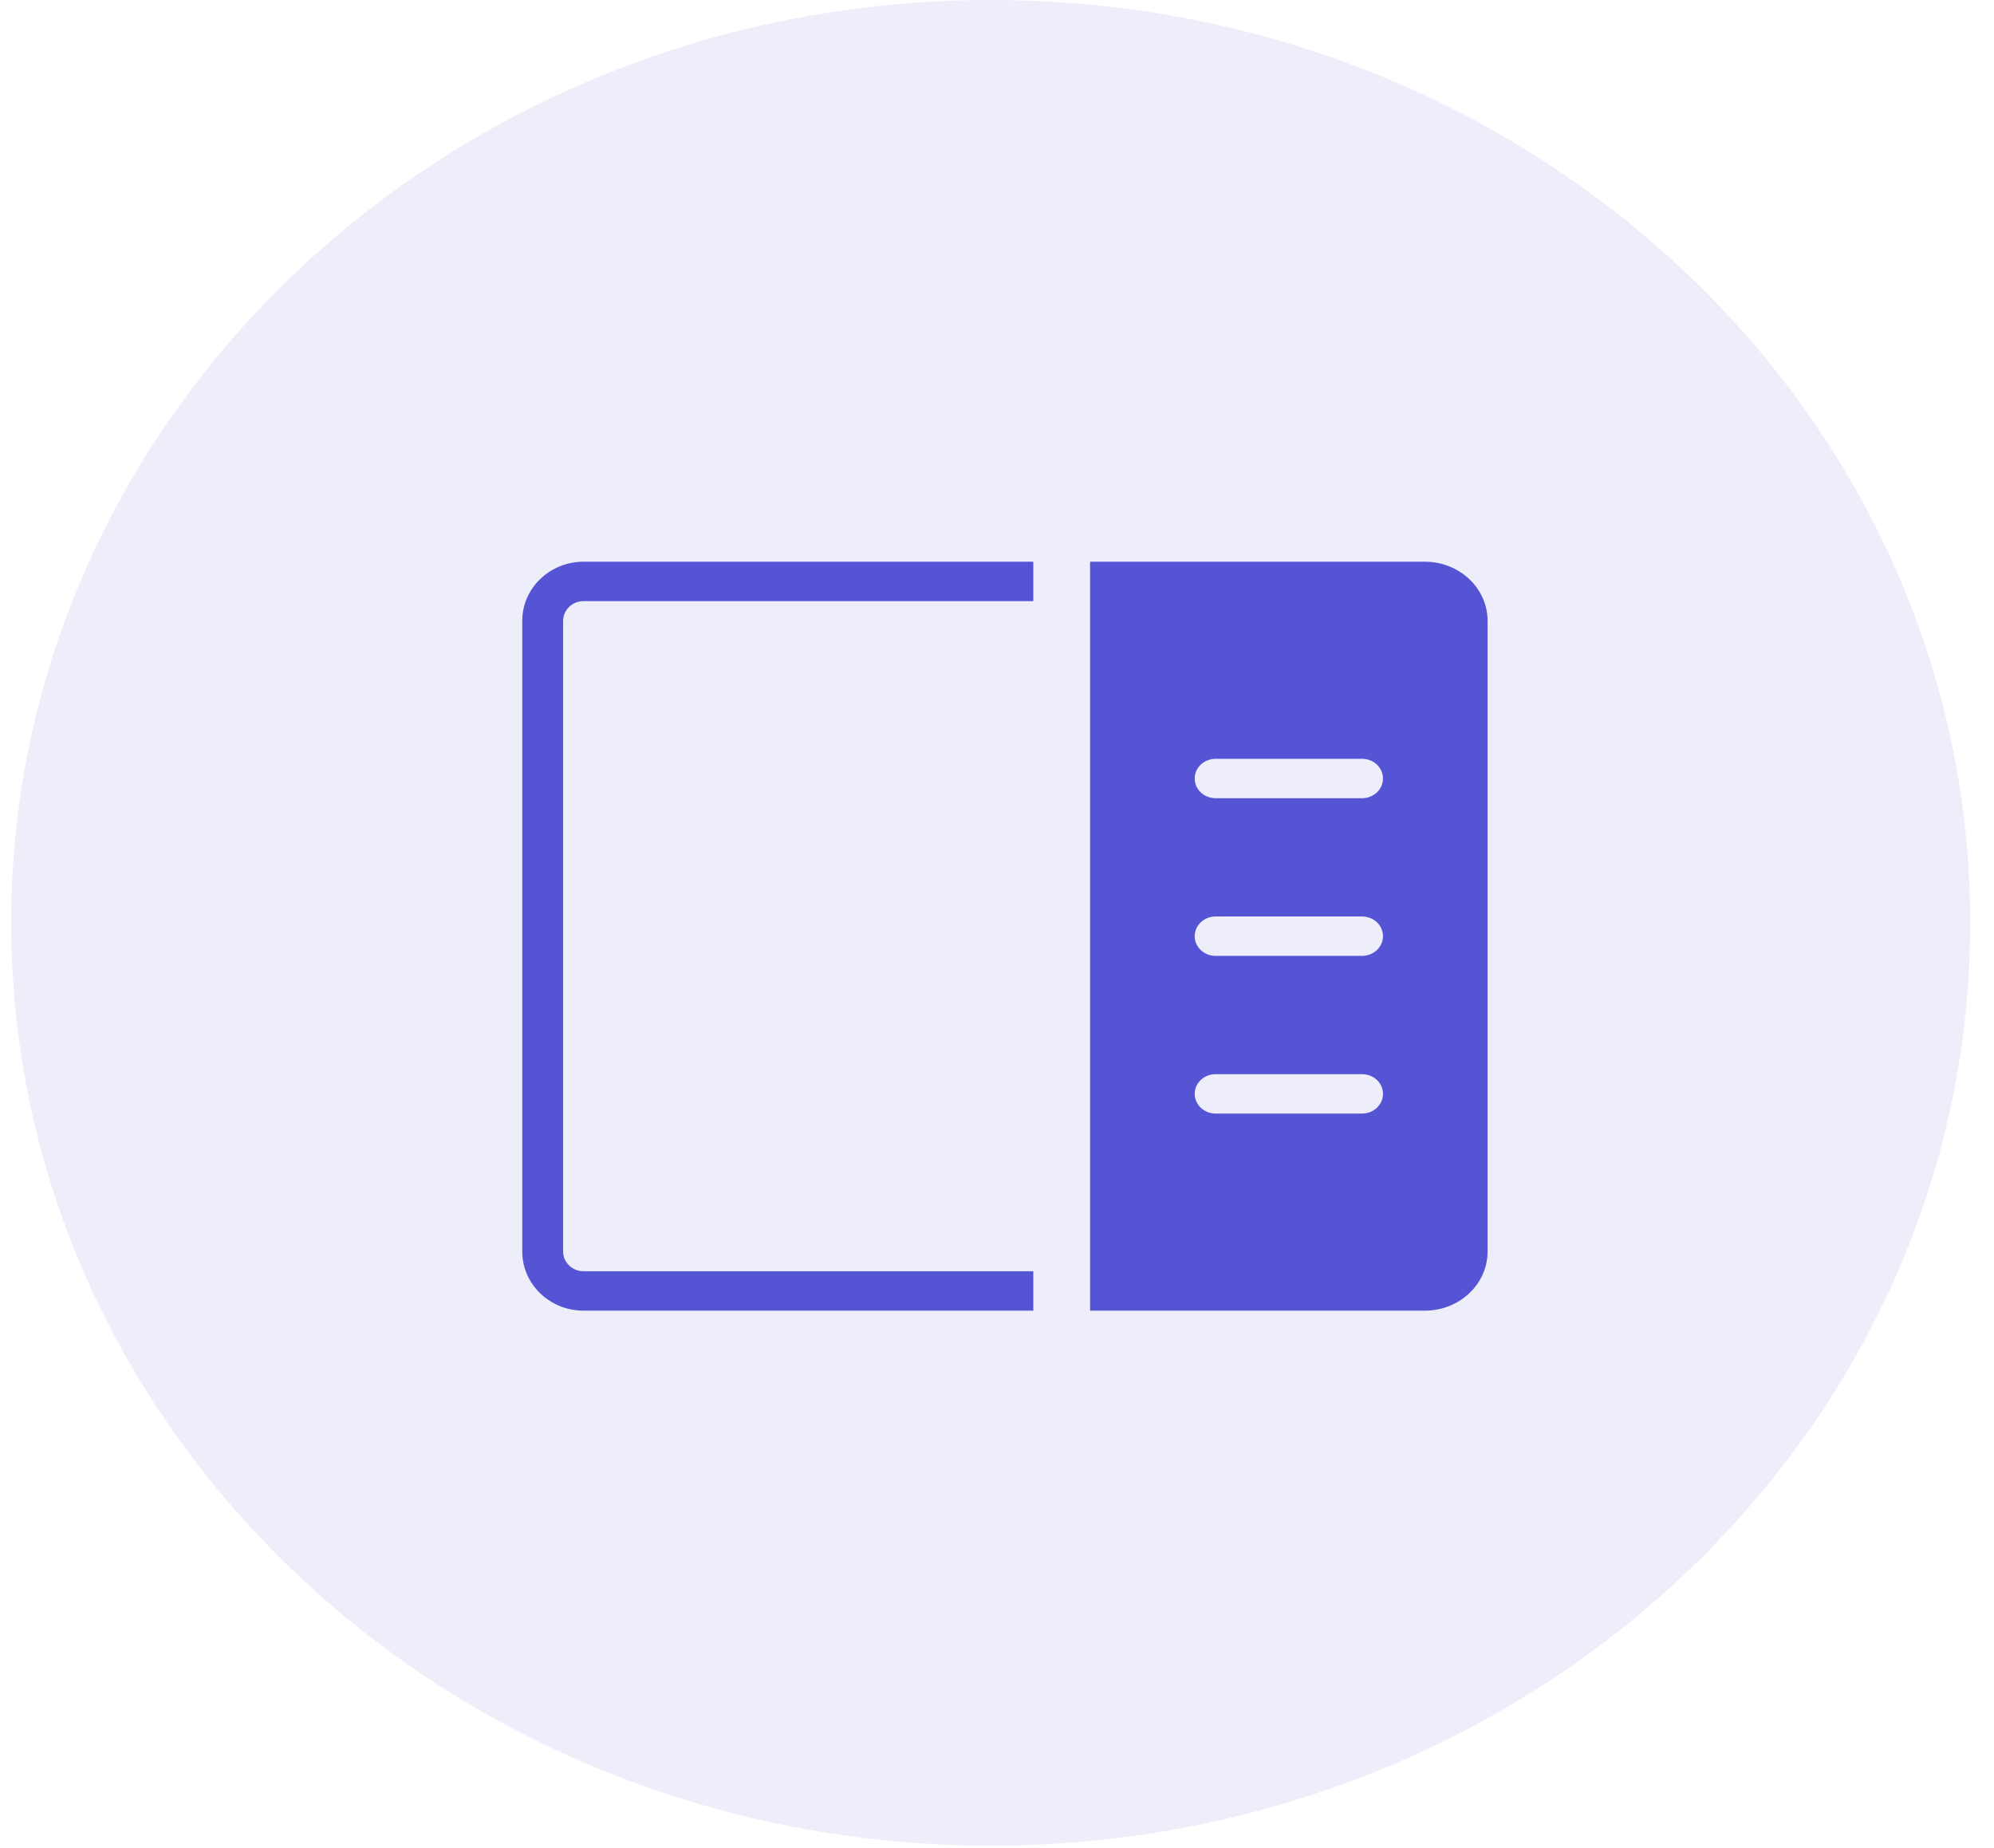 <svg width="82" height="76" viewBox="0 0 82 76" fill="none" xmlns="http://www.w3.org/2000/svg">
<path fill-rule="evenodd" clip-rule="evenodd" d="M40.741 75.9C62.988 75.9 81.022 58.909 81.022 37.95C81.022 16.991 62.988 0 40.741 0C18.494 0 0.46 16.991 0.46 37.95C0.46 58.909 18.494 75.9 40.741 75.9Z" fill="#5454D4" fill-opacity="0.1"/>
<path d="M42.493 53.9H23.998C22.606 53.9 21.477 52.811 21.477 51.468V25.532C21.477 24.189 22.606 23.1 23.998 23.1H42.493V24.721H23.998C23.534 24.721 23.158 25.084 23.158 25.532V51.468C23.158 51.916 23.534 52.279 23.998 52.279H42.493V53.9Z" fill="#5454D4"/>
<path fill-rule="evenodd" clip-rule="evenodd" d="M44.828 23.1H58.593C60.018 23.1 61.174 24.189 61.174 25.532V51.468C61.174 52.811 60.018 53.9 58.593 53.9H44.828V23.1ZM49.99 45.795H56.012C56.487 45.795 56.873 45.432 56.873 44.984C56.873 44.536 56.487 44.174 56.012 44.174H49.99C49.515 44.174 49.13 44.536 49.13 44.984C49.13 45.432 49.515 45.795 49.99 45.795ZM56.012 39.31H49.99C49.515 39.31 49.13 38.948 49.13 38.5C49.13 38.052 49.515 37.689 49.99 37.689H56.012C56.487 37.689 56.873 38.052 56.873 38.5C56.873 38.948 56.487 39.31 56.012 39.31ZM49.99 32.826H56.012C56.487 32.826 56.873 32.463 56.873 32.016C56.873 31.568 56.487 31.205 56.012 31.205H49.99C49.515 31.205 49.13 31.568 49.13 32.016C49.13 32.463 49.515 32.826 49.99 32.826Z" fill="#5454D4"/>
</svg>
